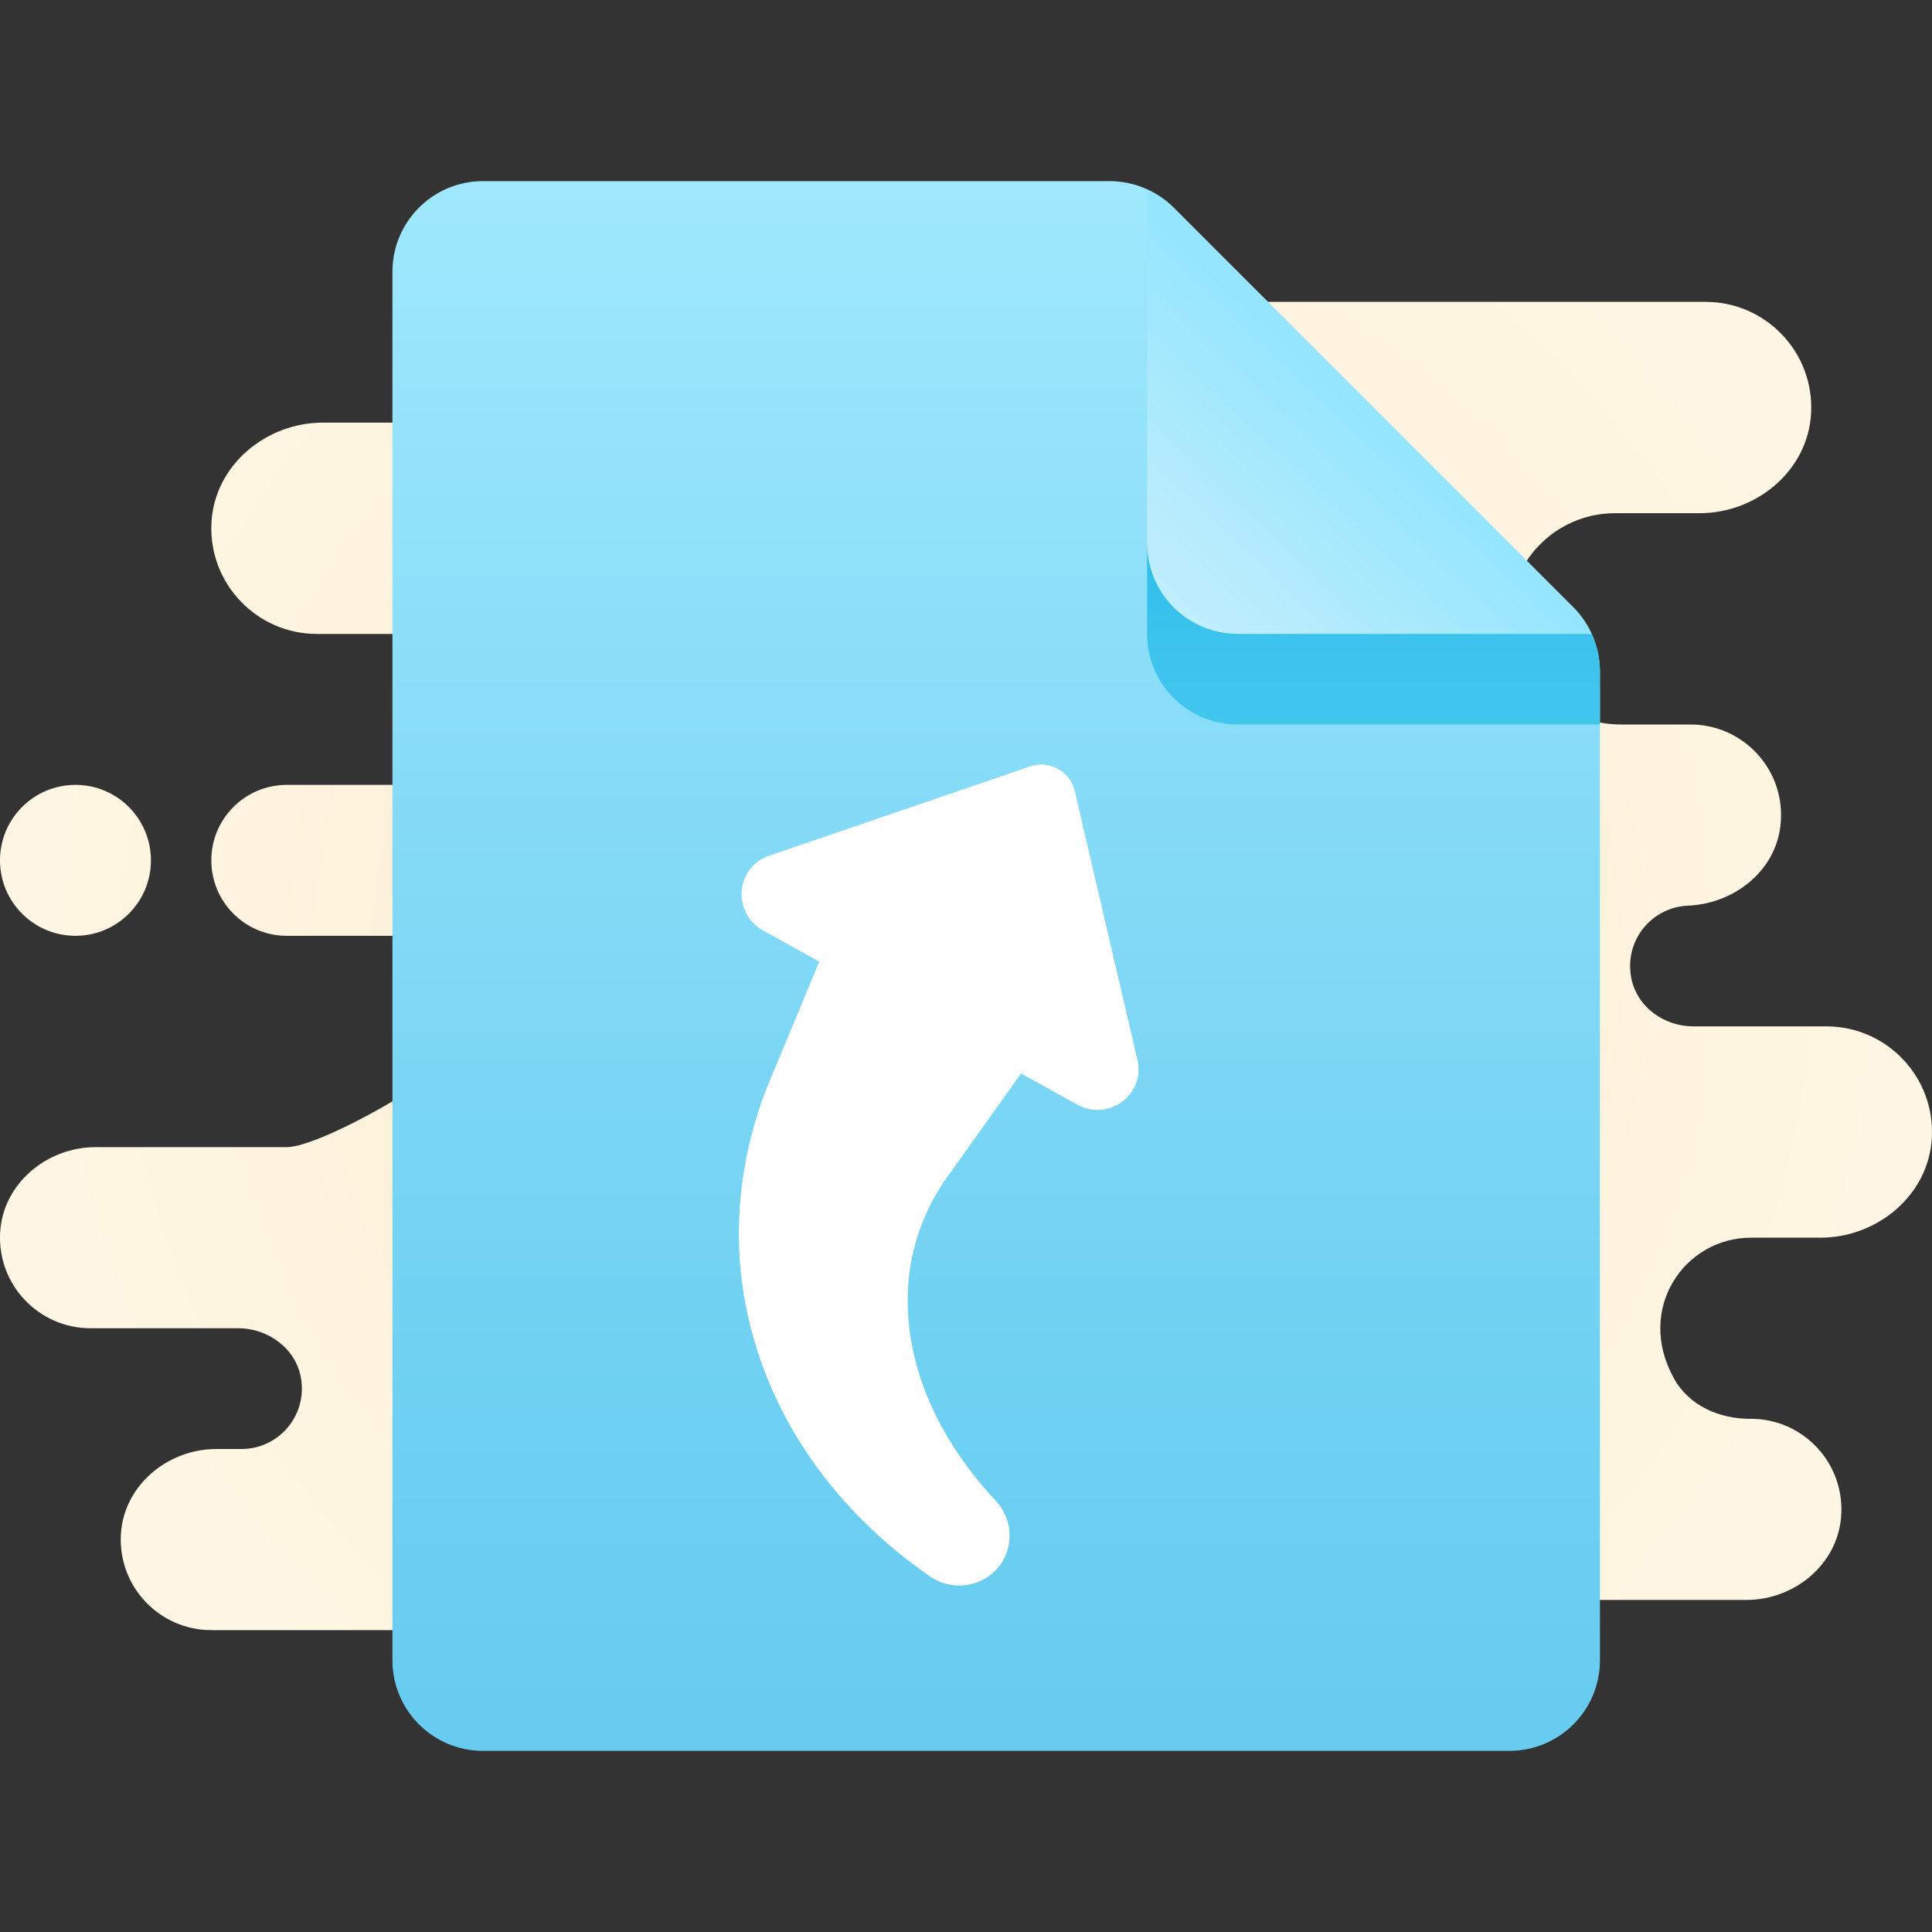 <svg xmlns="http://www.w3.org/2000/svg" viewBox="0 0 64 64"><rect x="0" y="0" width="64" height="64" fill="#333333" stroke="none"/><radialGradient id="rIvnjpJUmq3xkpynWjT2pa" cx="32" cy="10928" r="33.002" gradientTransform="translate(0 -10896)" gradientUnits="userSpaceOnUse"><stop offset="0" stop-color="#efdcb1"/><stop offset="0" stop-color="#f2e0bb"/><stop offset=".011" stop-color="#f2e0bc"/><stop offset=".362" stop-color="#f9edd2"/><stop offset=".699" stop-color="#fef4df"/><stop offset="1" stop-color="#fff7e4"/></radialGradient><path fill="url(#rIvnjpJUmq3xkpynWjT2pa)" d="M55.454,45.668c0.5,0.898,1.504,1.337,2.532,1.332c1.75-0.008,3.153,1.483,3.002,3.262C60.855,51.838,59.434,53,57.852,53H48v1H26h-8H7c-1.71,0-3.086-1.431-2.996-3.161C4.089,49.216,5.545,48,7.17,48H8c1.215,0,2.176-1.083,1.973-2.336C9.813,44.681,8.889,44,7.893,44H3c-1.71,0-3.086-1.431-2.996-3.161C0.089,39.216,1.545,38,3.17,38H9.5c1.381,0,7.5-3.619,7.5-5l2-2c-2,0-8.119,0-9.5,0l0,0C8.119,31,7,29.881,7,28.5l0,0C7,27.119,8.119,26,9.5,26H18v-5h-7.5c-1.995,0-3.601-1.67-3.495-3.688C7.104,15.419,8.803,14,10.698,14H18v-4h24h6h8.5c1.995,0,3.601,1.67,3.495,3.688C59.896,15.581,58.197,17,56.302,17H53.5c-1.995,0-3.601,1.67-3.495,3.688C50.104,22.581,51.803,24,53.698,24H56c1.777,0,3.194,1.546,2.978,3.366c-0.179,1.509-1.546,2.572-3.064,2.635c-1.197,0.05-2.122,1.153-1.874,2.406C54.228,33.355,55.123,34,56.089,34H60.5c1.995,0,3.601,1.67,3.495,3.688C63.896,39.581,62.197,41,60.302,41H58C55.808,41,54.166,43.35,55.454,45.668z M2.5,31L2.5,31C3.881,31,5,29.881,5,28.5l0,0C5,27.119,3.881,26,2.5,26l0,0C1.119,26,0,27.119,0,28.5l0,0C0,29.881,1.119,31,2.5,31z M2.5,31L2.5,31C3.881,31,5,29.881,5,28.5l0,0C5,27.119,3.881,26,2.5,26l0,0C1.119,26,0,27.119,0,28.5l0,0C0,29.881,1.119,31,2.5,31z"/><linearGradient id="rIvnjpJUmq3xkpynWjT2pb" x1="-1528.654" x2="-1527.654" y1="5119.096" y2="5119.096" gradientTransform="matrix(0 -52 -52 0 266226 -79432)" gradientUnits="userSpaceOnUse"><stop offset="0" stop-color="#67ccf0"/><stop offset=".232" stop-color="#70d1f2"/><stop offset=".644" stop-color="#89ddf8"/><stop offset="1" stop-color="#a1e9fd"/></linearGradient><path fill="url(#rIvnjpJUmq3xkpynWjT2pb)" d="M36.757,6H16c-1.657,0-3,1.343-3,3v46c0,1.657,1.343,3,3,3h34c1.657,0,3-1.343,3-3V22.243c0-0.796-0.317-1.56-0.879-2.121L38.878,6.879C38.316,6.317,37.553,6,36.757,6"/><linearGradient id="rIvnjpJUmq3xkpynWjT2pc" x1="37.935" x2="45.148" y1="-689.459" y2="-681.864" gradientTransform="matrix(1 0 0 -1 0 -668)" gradientUnits="userSpaceOnUse"><stop offset="0" stop-color="#c6effd"/><stop offset=".375" stop-color="#b7ecfd"/><stop offset="1" stop-color="#95e6fd"/></linearGradient><path fill="url(#rIvnjpJUmq3xkpynWjT2pc)" d="M52.121,20.122L38.878,6.879c-0.255-0.255-0.556-0.452-0.878-0.6V18c0,1.657,1.343,3,3,3h11.721C52.574,20.678,52.377,20.377,52.121,20.122z"/><linearGradient id="rIvnjpJUmq3xkpynWjT2pd" x1="45.5" x2="45.5" y1="10920.083" y2="10914.083" gradientTransform="translate(0 -10896)" gradientUnits="userSpaceOnUse"><stop offset="0" stop-color="#42c6ee"/><stop offset=".48" stop-color="#3bc3ed"/><stop offset="1" stop-color="#2ebeea"/></linearGradient><path fill="url(#rIvnjpJUmq3xkpynWjT2pd)" d="M41,21c-1.657,0-3-1.343-3-3v3c0,1.657,1.343,3,3,3h12v-1.757c0-0.434-0.102-0.855-0.279-1.243H41z"/><path fill="#fff" d="M30.798,52.215c-1.582-1.096-3.03-2.498-4.154-4.216c-1.122-1.712-1.901-3.756-2.111-5.935c-0.212-2.175,0.169-4.449,1.05-6.468l1.556-3.74l-1.853-1.027c-1.045-0.579-0.926-2.099,0.193-2.483l8.65-2.959c0.633-0.216,1.322,0.166,1.474,0.817l2.076,8.903c0.269,1.152-0.959,2.059-2.003,1.48l-1.854-1.027l-2.292,3.221c-0.731,0.962-1.217,2.075-1.395,3.306c-0.172,1.228-0.019,2.572,0.471,3.886c0.488,1.315,1.303,2.586,2.352,3.712l0.032,0.034c0.53,0.569,0.616,1.44,0.159,2.094C32.621,52.57,31.569,52.75,30.798,52.215z"/></svg>